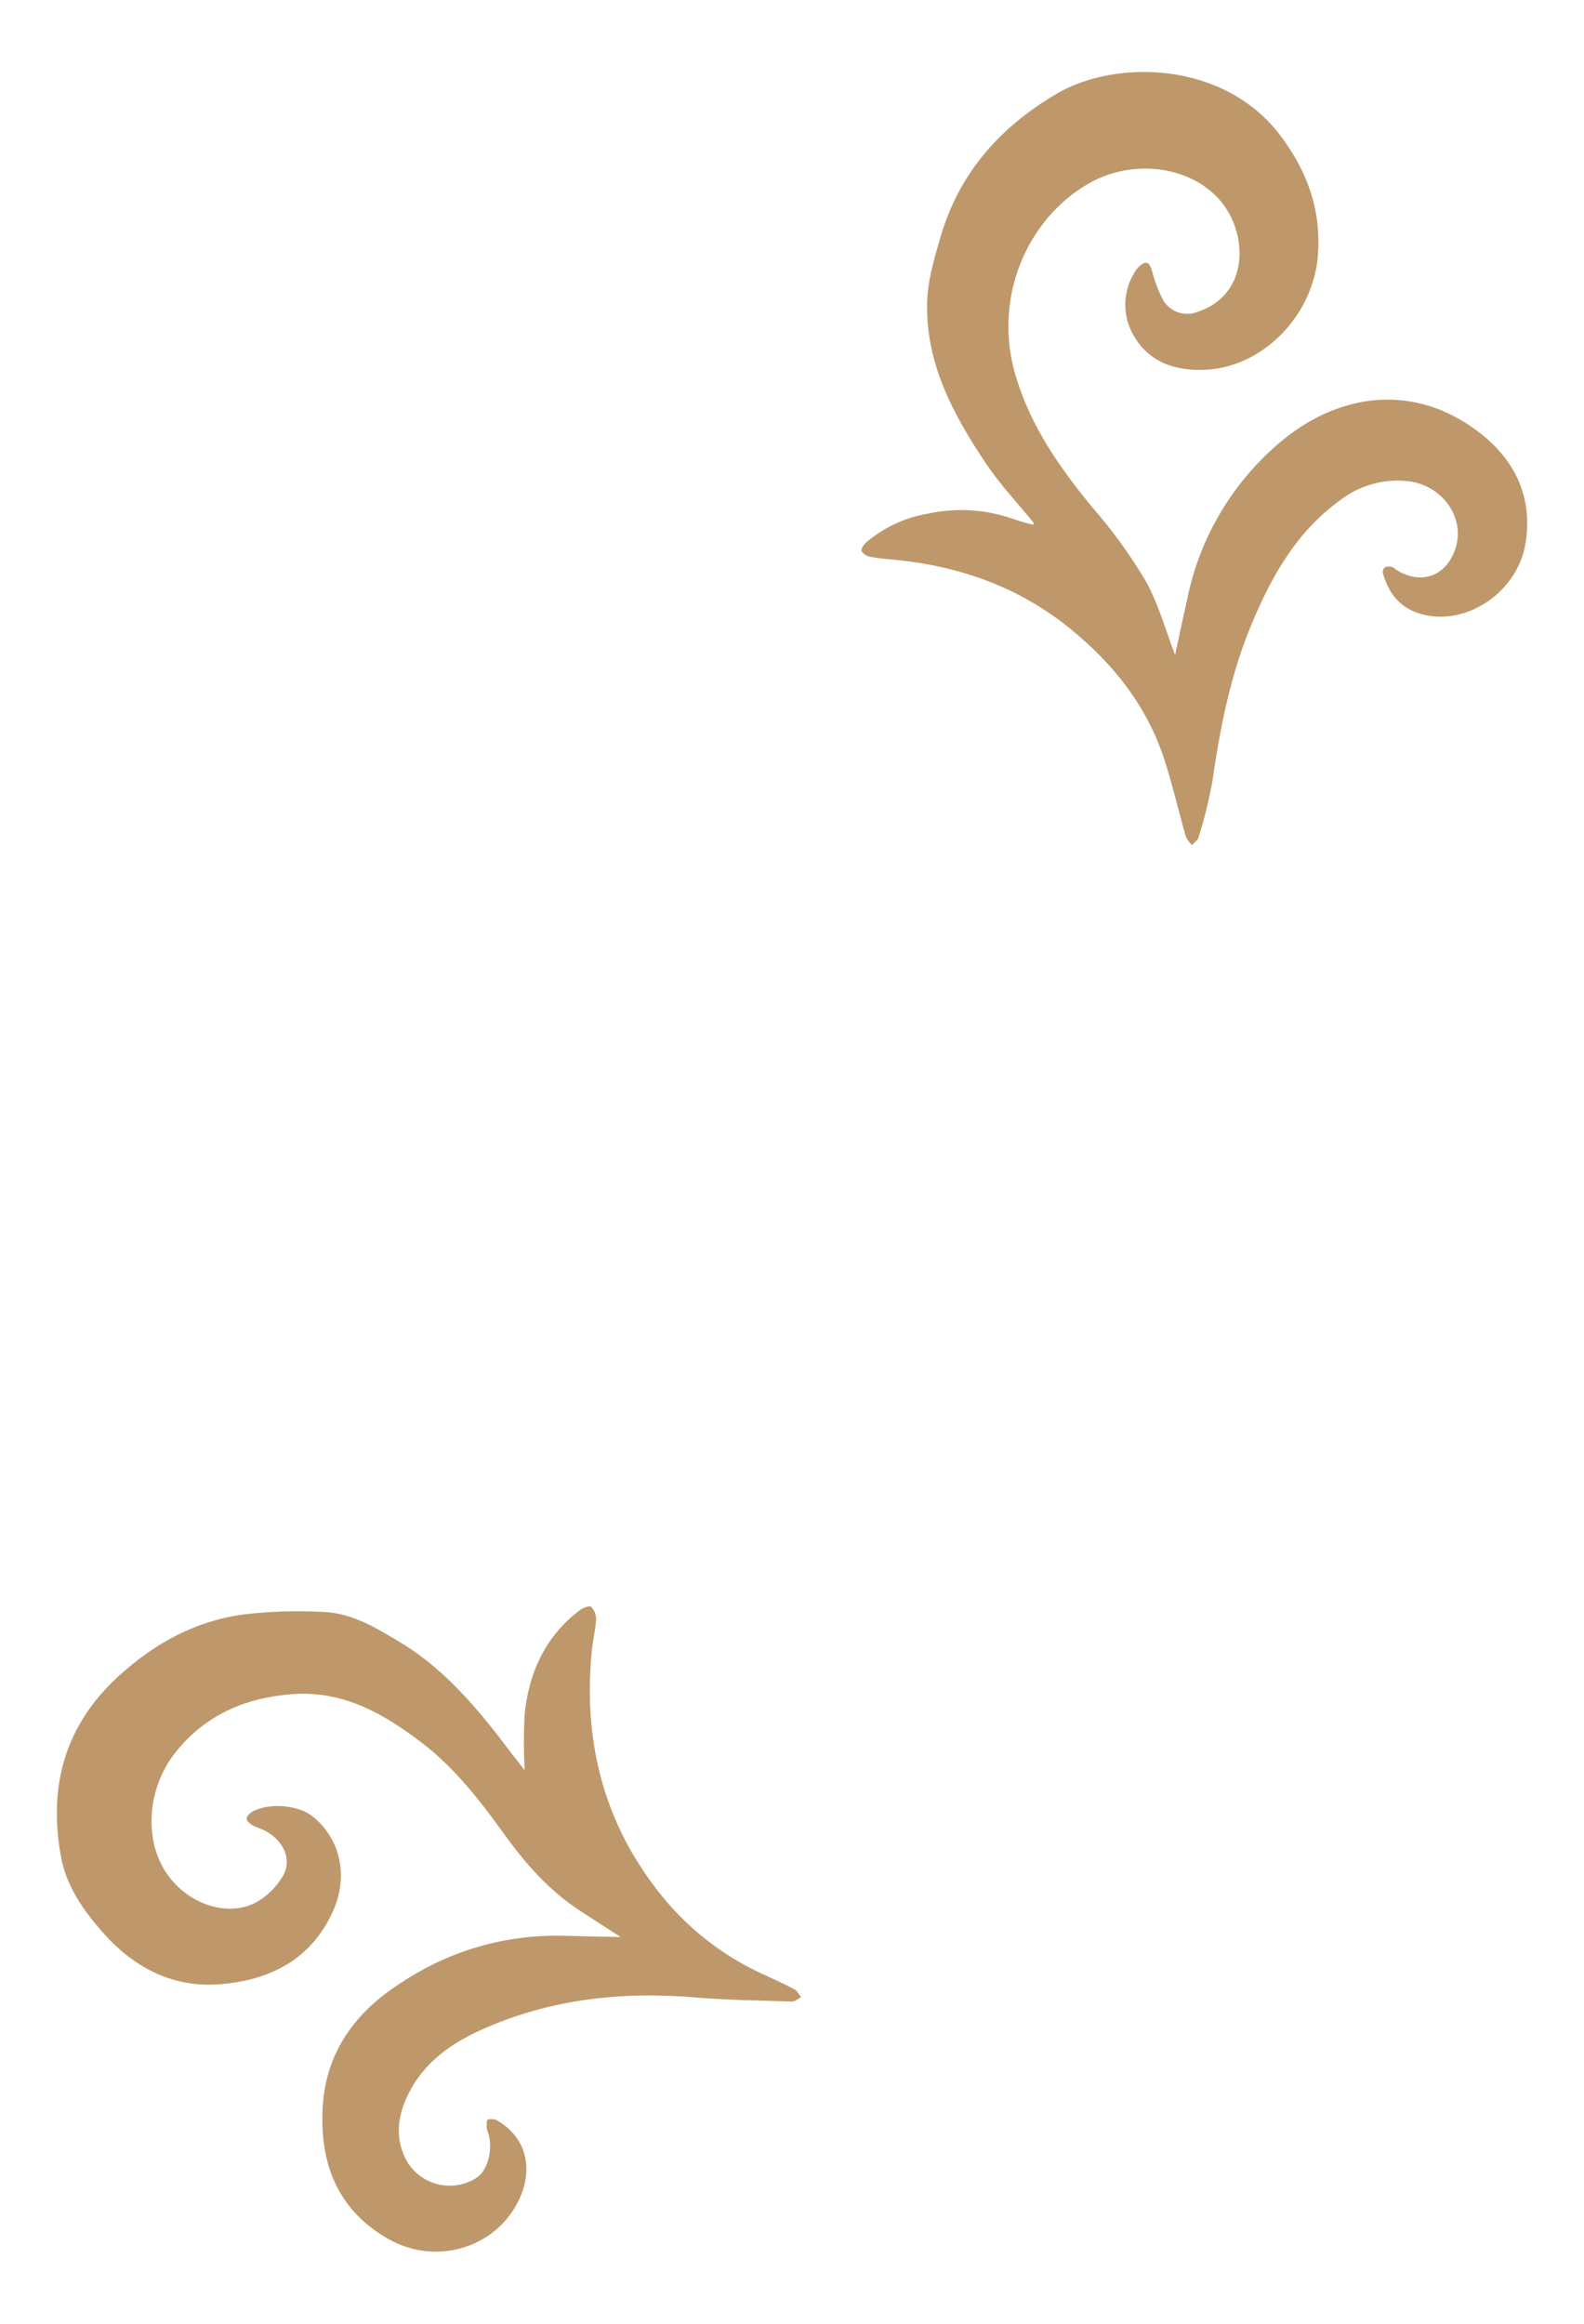 <svg width="60" height="88" viewBox="0 0 60 88" fill="none" xmlns="http://www.w3.org/2000/svg">
<path d="M39.167 19.813C38.56 19.069 37.894 18.364 37.359 17.57C36.127 15.736 35.075 13.794 35.117 11.505C35.132 10.629 35.396 9.754 35.647 8.904C36.361 6.51 37.916 4.785 40.043 3.54C42.253 2.246 46.376 2.294 48.516 5.157C49.544 6.527 50.044 7.972 49.922 9.659C49.75 11.934 47.858 13.895 45.67 14.002C44.517 14.059 43.487 13.722 42.895 12.625C42.707 12.271 42.614 11.873 42.626 11.472C42.638 11.07 42.754 10.679 42.963 10.336C43.018 10.232 43.092 10.139 43.181 10.062C43.419 9.863 43.541 9.937 43.631 10.237C43.733 10.649 43.887 11.046 44.089 11.419C44.227 11.62 44.428 11.769 44.661 11.839C44.894 11.91 45.144 11.898 45.369 11.807C46.954 11.281 47.245 9.67 46.701 8.375C45.867 6.405 43.161 5.818 41.198 6.972C38.901 8.318 37.58 11.292 38.484 14.276C39.054 16.156 40.139 17.71 41.366 19.2C42.119 20.063 42.794 20.991 43.382 21.974C43.891 22.88 44.168 23.917 44.511 24.804C44.651 24.147 44.814 23.381 44.985 22.615C45.461 20.346 46.673 18.3 48.433 16.795C50.588 14.943 53.34 14.505 55.748 16.169C57.244 17.2 58.085 18.653 57.79 20.547C57.502 22.413 55.558 23.722 53.859 23.261C53.054 23.042 52.612 22.501 52.388 21.728C52.377 21.688 52.376 21.645 52.385 21.604C52.393 21.563 52.412 21.525 52.438 21.492C52.524 21.451 52.622 21.442 52.715 21.466C52.785 21.479 52.842 21.551 52.909 21.591C53.853 22.171 54.8 21.809 55.137 20.752C55.499 19.603 54.65 18.393 53.361 18.224C52.418 18.114 51.469 18.383 50.724 18.973C49.108 20.15 48.169 21.818 47.415 23.622C46.609 25.541 46.216 27.562 45.919 29.615C45.79 30.321 45.617 31.019 45.402 31.705C45.371 31.819 45.238 31.906 45.153 32.005C45.057 31.913 44.978 31.805 44.919 31.685C44.642 30.711 44.413 29.715 44.102 28.757C43.447 26.743 42.187 25.16 40.576 23.838C38.61 22.232 36.344 21.431 33.841 21.192C33.542 21.173 33.245 21.137 32.95 21.083C32.885 21.07 32.824 21.044 32.769 21.006C32.715 20.968 32.669 20.92 32.634 20.864C32.605 20.794 32.712 20.628 32.8 20.551C33.471 19.975 34.286 19.594 35.158 19.45C36.233 19.218 37.35 19.288 38.388 19.654C38.628 19.745 38.879 19.809 39.126 19.872L39.167 19.813Z" fill="#BE986A"/>
<path d="M19.872 67.032C19.835 66.331 19.835 65.629 19.872 64.928C20.031 63.335 20.658 61.963 21.966 60.973C22.082 60.886 22.333 60.794 22.39 60.846C22.513 60.973 22.582 61.144 22.58 61.321C22.553 61.737 22.451 62.147 22.412 62.562C22.071 66.137 22.96 69.348 25.314 72.088C26.329 73.252 27.587 74.18 28.998 74.806C29.364 74.973 29.731 75.141 30.09 75.332C30.199 75.391 30.262 75.529 30.347 75.632C30.227 75.689 30.107 75.8 29.989 75.796C28.779 75.759 27.567 75.743 26.362 75.643C23.56 75.404 20.844 75.7 18.258 76.855C17.096 77.374 16.074 78.094 15.485 79.263C15.048 80.127 14.924 81.031 15.456 81.918C15.593 82.126 15.769 82.305 15.975 82.445C16.181 82.584 16.412 82.682 16.655 82.732C16.899 82.782 17.15 82.783 17.394 82.735C17.638 82.687 17.87 82.592 18.077 82.454C18.472 82.17 18.664 81.445 18.514 80.837C18.479 80.752 18.453 80.665 18.435 80.576C18.435 80.471 18.435 80.283 18.465 80.27C18.582 80.234 18.708 80.242 18.819 80.294C19.841 80.872 20.195 81.953 19.75 83.093C18.985 85.043 16.625 85.864 14.727 84.798C12.786 83.704 12.107 81.931 12.222 79.814C12.338 77.698 13.478 76.17 15.21 75.076C17.013 73.875 19.14 73.257 21.304 73.305C22.029 73.325 22.756 73.338 23.512 73.355C22.977 73.01 22.457 72.679 21.944 72.342C20.796 71.585 19.902 70.573 19.105 69.466C18.197 68.205 17.249 66.977 16.005 66.019C14.539 64.891 12.987 64.005 11.047 64.158C9.287 64.296 7.772 64.946 6.645 66.364C5.597 67.678 5.433 69.608 6.285 70.904C7.084 72.119 8.669 72.655 9.779 71.998C10.156 71.766 10.472 71.447 10.7 71.068C11.074 70.455 10.772 69.726 10.058 69.337C9.899 69.249 9.715 69.208 9.56 69.118C9.466 69.063 9.342 68.962 9.342 68.875C9.342 68.787 9.447 68.674 9.536 68.621C10.146 68.255 11.283 68.343 11.838 68.783C12.897 69.628 13.211 71.057 12.611 72.379C11.799 74.178 10.283 74.962 8.427 75.135C6.571 75.308 5.081 74.526 3.88 73.165C3.145 72.327 2.505 71.414 2.304 70.287C1.834 67.66 2.441 65.366 4.463 63.501C5.828 62.243 7.379 61.394 9.202 61.14C10.212 61.02 11.231 60.988 12.246 61.043C13.338 61.083 14.268 61.658 15.186 62.21C16.933 63.269 18.201 64.837 19.409 66.443C19.544 66.614 19.688 66.796 19.872 67.032Z" fill="#BE986A"/>
</svg>
